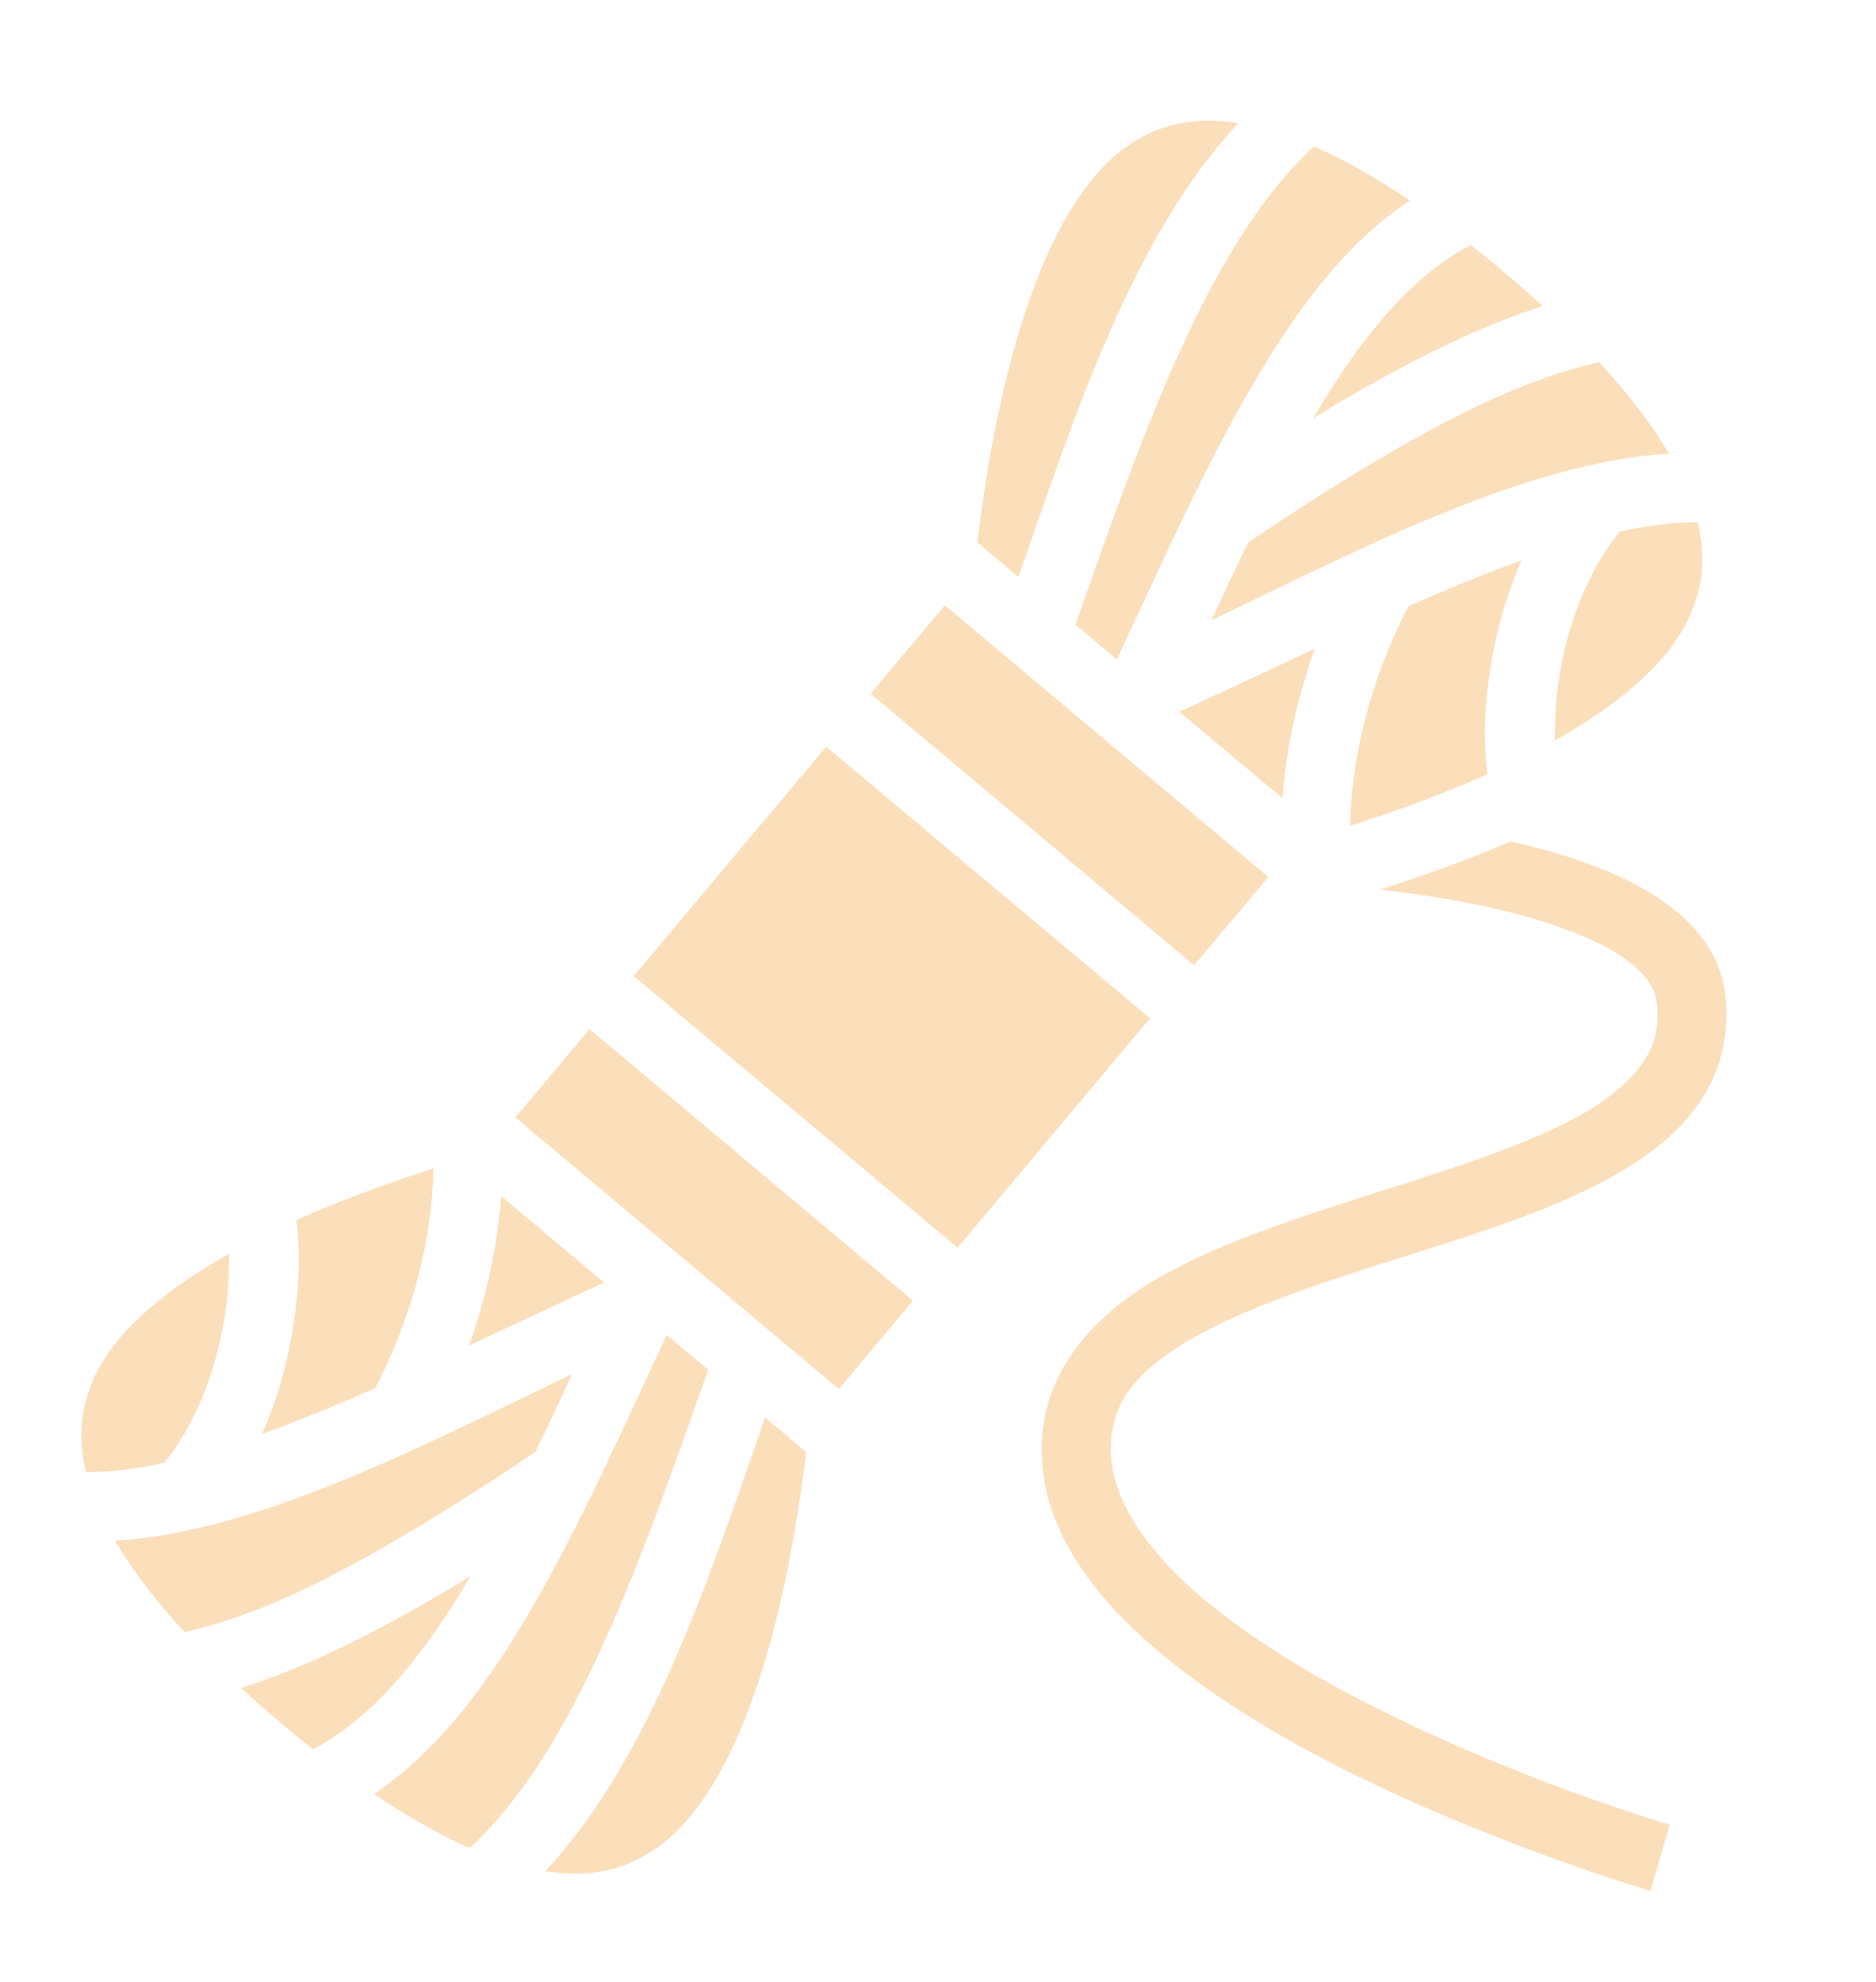 <?xml version="1.0" encoding="UTF-8"?><svg id="Layer_18" xmlns="http://www.w3.org/2000/svg" width="226.57" height="239.34" viewBox="0 0 226.57 239.34"><defs><style>.cls-1{fill:#fbdfbb;}</style></defs><g id="SVGRepo_iconCarrier"><path class="cls-1" d="m146.02,14.57c-3.76-.01-6.87,1.03-9.7,2.96-8.86,5.98-15.26,23.02-18.28,47.97l4.96,4.18c7.01-20.18,13.87-41.15,26.54-54.81-1.25-.19-2.41-.29-3.53-.29h0Zm12.67,3.11c-12.85,11.88-20.69,34.78-28.81,57.74l5.01,4.22c5.2-11.13,10.35-22.78,16.28-32.97,5.34-9.21,11.37-17.35,19.11-22.47-4.22-2.83-8.07-4.99-11.6-6.53h0Zm18.93,11.91c-7.05,3.64-13.31,11.16-19.02,20.92,12.2-7.45,20.74-11.32,27.7-13.54-1.53-1.41-3.15-2.86-4.92-4.33-1.25-1.07-2.51-2.08-3.76-3.05Zm15.5,14.14c-8.81,2.06-19.81,6.59-42.36,21.76-1.53,3.11-2.97,6.26-4.45,9.42,18.37-8.81,37.9-19.07,55.25-20.13-1.99-3.39-4.78-7.09-8.44-11.05h0Zm11.51,19.35c-2.78,0-5.8.42-9,1.11-3.43,4.18-5.8,9.88-6.96,15.63-.7,3.29-.93,6.63-.88,9.6,8.4-4.73,13.96-9.79,16.28-15.03,1.58-3.48,1.99-7.1.97-11.32h-.42Zm-20.88,4.59c-4.36,1.58-8.95,3.48-13.64,5.52-4.82,9.32-6.87,18.51-7.05,26.54,6.12-1.95,11.64-4.04,16.56-6.22-.56-4.64-.28-9.93.84-15.36.7-3.53,1.81-7.05,3.29-10.48Zm-69.64,5.43l-8.95,10.67,39.06,32.8,8.95-10.67-39.06-32.8Zm44.68,5.24c-5.47,2.55-10.95,5.15-16.38,7.61l12.48,10.44c.42-5.75,1.67-11.83,3.9-18.05h0Zm-59.01,11.83l-23.24,27.7,39.11,32.8,23.24-27.7-39.11-32.8Zm82.72,11.41c-4.82,2.09-10.16,4.04-15.87,5.85,3.8.42,8.68,1.11,13.64,2.23,5.2,1.16,10.39,2.88,14.06,4.92,3.67,2.09,5.47,4.22,5.75,6.36v.05c.37,2.92-.19,5.01-1.48,7.05-1.3,2.04-3.53,4.04-6.54,5.94-6.12,3.71-15.36,6.73-24.91,9.74-9.51,3.06-19.39,6.08-27.28,10.62-7.89,4.59-14.2,11.46-14.06,20.92.09,8.86,5.47,16.47,12.57,22.83,7.1,6.36,16.14,11.74,25.14,16.19,18,8.86,35.82,14.06,35.82,14.06l2.32-7.98s-17.26-5.06-34.42-13.59c-8.58-4.22-17.12-9.37-23.29-14.89-6.17-5.57-9.7-11.27-9.79-16.7-.09-5.94,3.29-9.74,9.88-13.59,6.63-3.8,16.1-6.87,25.66-9.88,9.56-3.02,19.21-6.03,26.72-10.62,3.71-2.27,7.01-5.01,9.23-8.58,2.27-3.53,3.29-7.93,2.69-12.57-.74-5.8-5.01-9.84-9.88-12.62-4.73-2.69-10.39-4.41-15.96-5.71h0Zm-111.3,22.69l-8.95,10.67,39.06,32.8,8.95-10.67-39.06-32.8h0Zm-18.84,16.84c-6.12,1.95-11.69,4.04-16.56,6.22.56,4.64.28,9.93-.85,15.36-.72,3.53-1.8,7.1-3.31,10.48,4.39-1.58,8.99-3.48,13.67-5.52,4.82-9.32,6.87-18.51,7.05-26.54Zm8.17,3.34c-.42,5.75-1.67,11.83-3.9,18.05,5.47-2.55,10.95-5.15,16.33-7.61l-2.41-2.04-10.02-8.4Zm-32.87,6.96c-8.39,4.73-13.98,9.79-16.32,15.03-1.55,3.48-1.98,7.1-.96,11.32,2.91.05,6.08-.37,9.45-1.11,3.42-4.18,5.77-9.88,6.94-15.63.68-3.29.94-6.63.89-9.6h0Zm52.86,9.79c-5.2,11.13-10.35,22.78-16.28,32.99-5.34,9.19-11.37,17.3-19.07,22.45,4.18,2.83,8.03,4.96,11.55,6.54,12.85-11.88,20.69-34.79,28.81-57.76l-5.01-4.22h0Zm-11.41,4.73c-18.37,8.81-37.94,19.07-55.23,20.13,1.99,3.39,4.77,7.1,8.42,11.04,8.85-2.04,19.81-6.63,42.36-21.76,1.53-3.11,2.97-6.26,4.45-9.42Zm23.29,5.24c-7.01,20.18-13.87,41.15-26.54,54.79,5.38.88,9.51-.14,13.22-2.64,8.86-5.98,15.26-23.01,18.28-47.97l-4.96-4.18Zm-35.58,19.16c-12.2,7.47-20.74,11.32-27.71,13.5,1.55,1.44,3.19,2.88,4.95,4.36,1.28,1.07,2.53,2.09,3.74,3.06,7.05-3.67,13.31-11.13,19.02-20.92Z"/></g></svg>